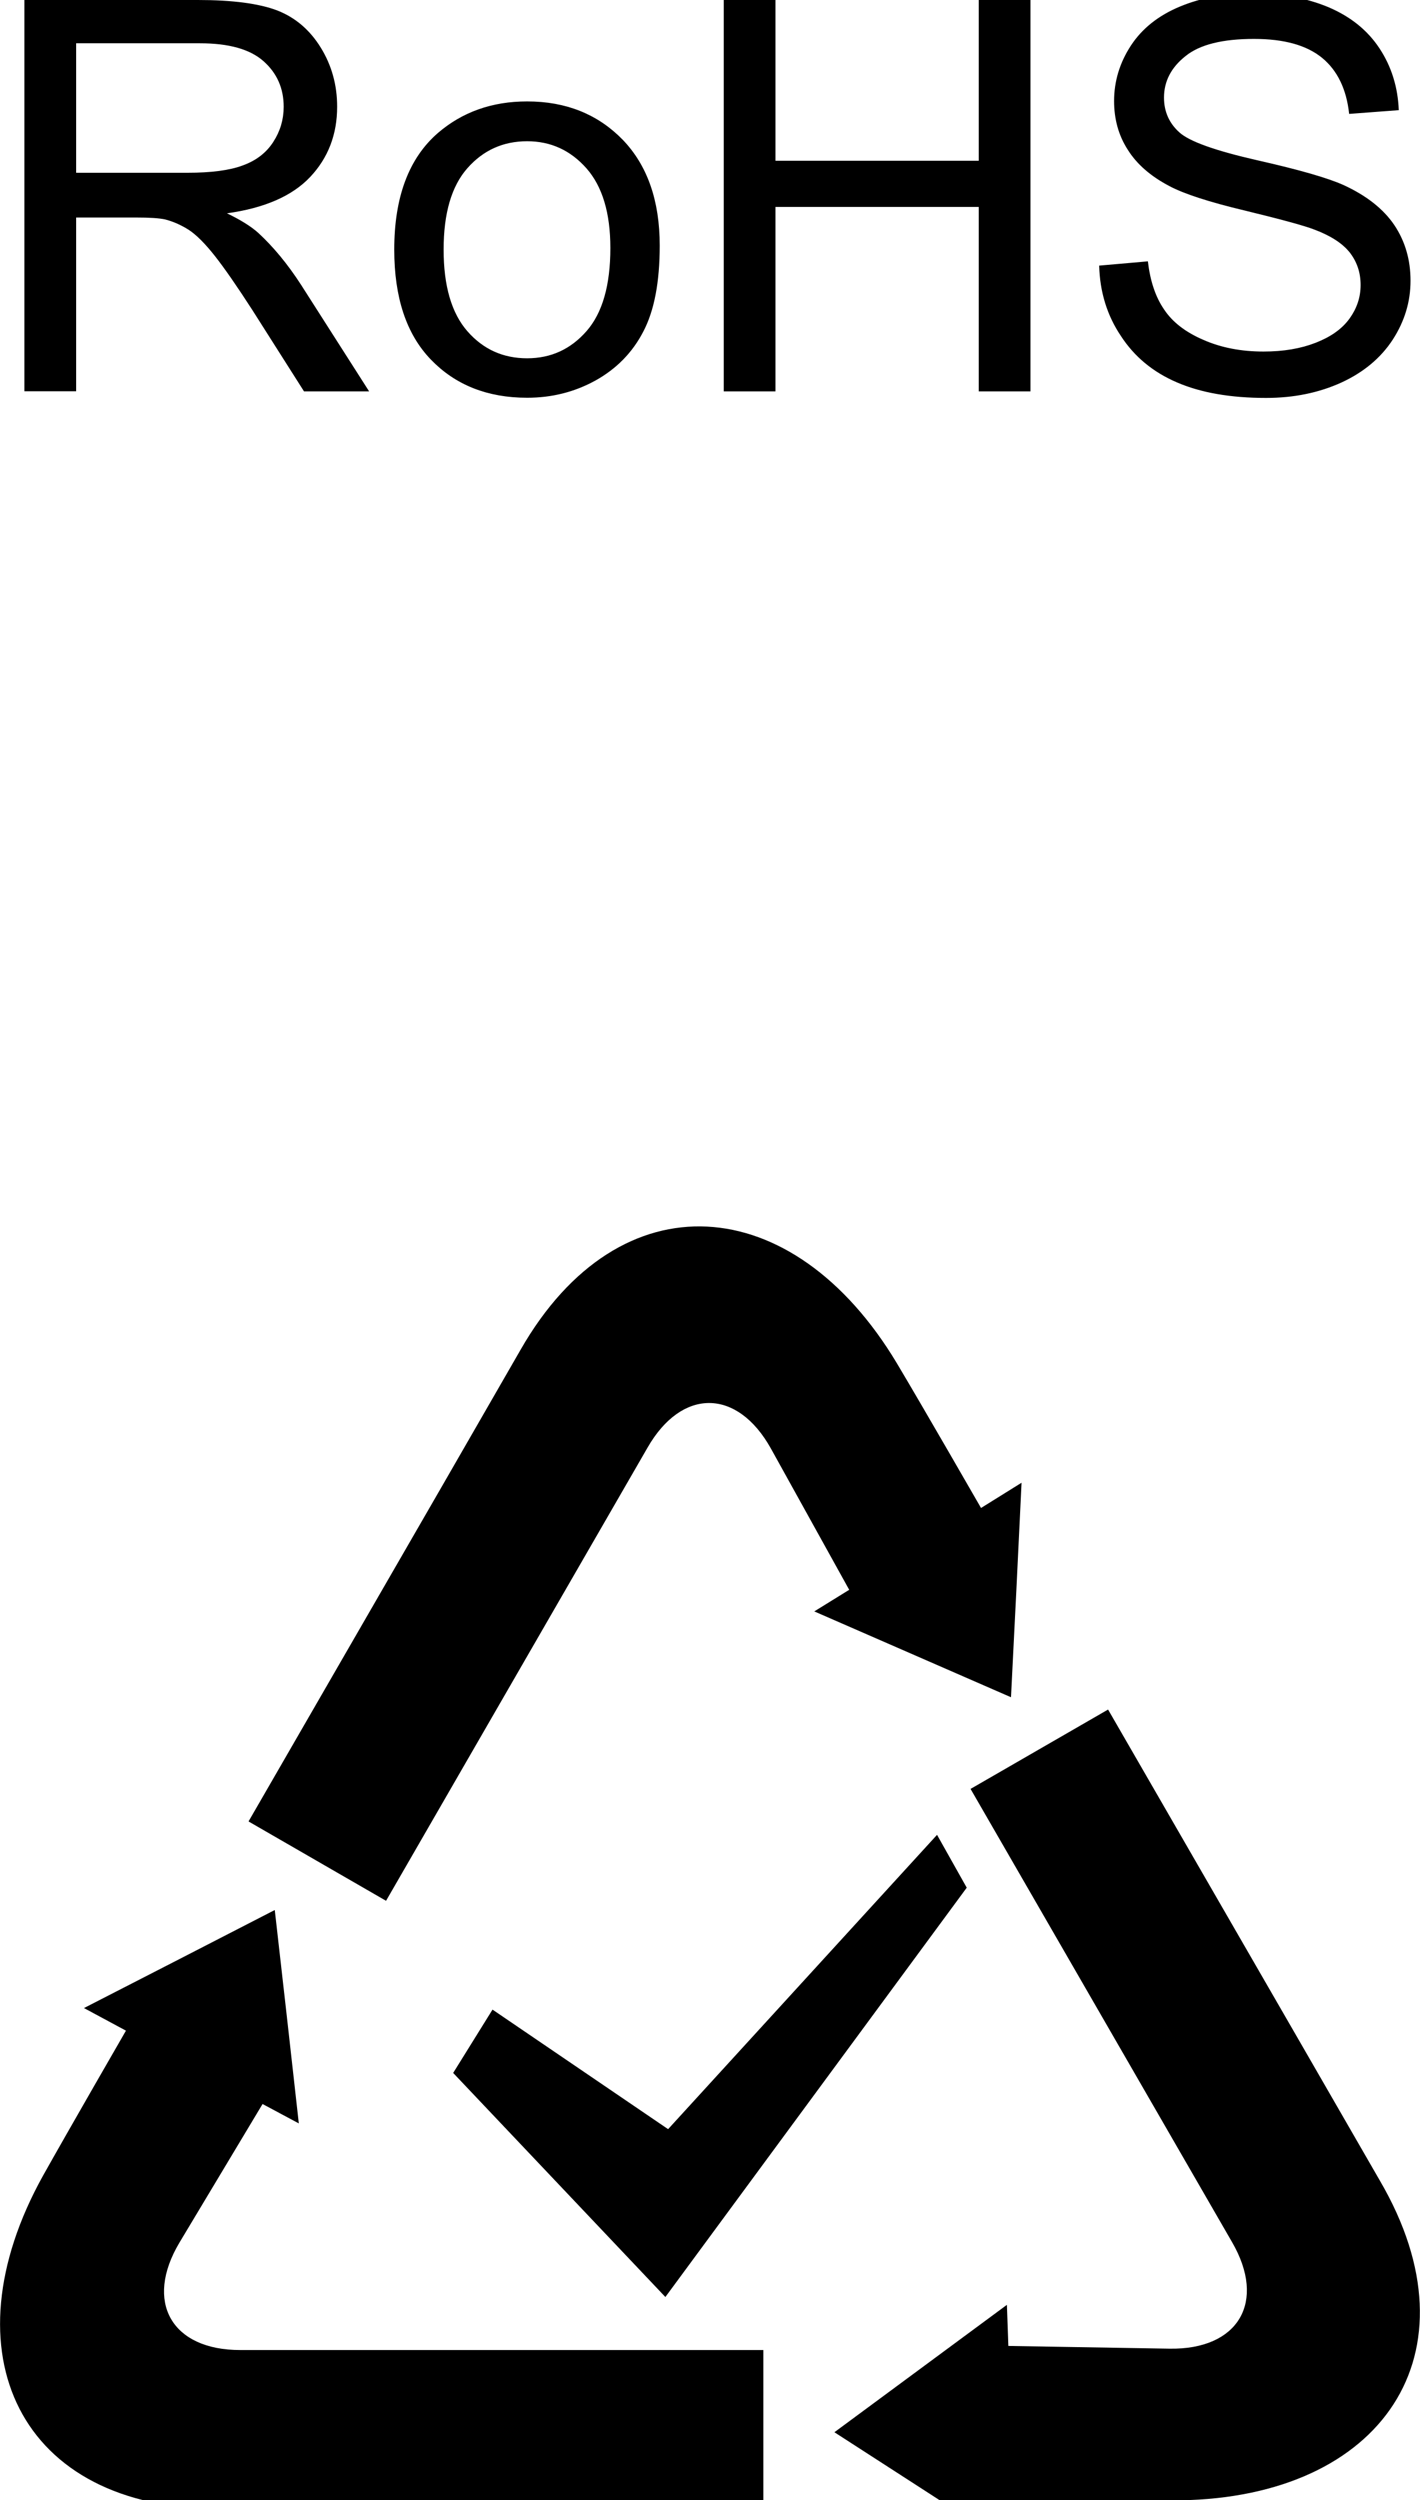 <?xml version="1.0" encoding="utf-8"?>
<!-- Generator: Adobe Illustrator 16.0.0, SVG Export Plug-In . SVG Version: 6.00 Build 0)  -->
<!DOCTYPE svg PUBLIC "-//W3C//DTD SVG 1.1//EN" "http://www.w3.org/Graphics/SVG/1.1/DTD/svg11.dtd">
<svg version="1.1" id="Layer_1" xmlns="http://www.w3.org/2000/svg" xmlns:xlink="http://www.w3.org/1999/xlink" x="0px" y="0px"
	 width="15.592px" height="27.438px" viewBox="0 0 15.592 27.438" enable-background="new 0 0 15.592 27.438" xml:space="preserve">
<path d="M0.268,4.295V0h1.904c0.383,0,0.674,0.039,0.873,0.115c0.199,0.078,0.358,0.214,0.478,0.409s0.179,0.411,0.179,0.647
	c0,0.305-0.099,0.562-0.296,0.771S2.904,2.284,2.492,2.341c0.15,0.072,0.265,0.144,0.343,0.214C3,2.707,3.158,2.897,3.306,3.126
	l0.747,1.169H3.338L2.77,3.401C2.604,3.144,2.467,2.946,2.36,2.81S2.156,2.577,2.072,2.522C1.986,2.468,1.9,2.43,1.812,2.408
	c-0.064-0.014-0.17-0.021-0.316-0.021H0.836v1.907H0.268z M0.836,1.896h1.222c0.26,0,0.463-0.026,0.609-0.081
	c0.146-0.053,0.258-0.139,0.334-0.258c0.076-0.117,0.114-0.246,0.114-0.385c0-0.203-0.074-0.37-0.222-0.501s-0.38-0.196-0.698-0.196
	H0.836V1.896z M4.329,2.739c0-0.576,0.16-1.003,0.48-1.28c0.268-0.23,0.594-0.346,0.979-0.346c0.428,0,0.777,0.141,1.049,0.42
	c0.271,0.281,0.407,0.668,0.407,1.162c0,0.4-0.06,0.716-0.181,0.945C6.944,3.87,6.768,4.048,6.54,4.175
	c-0.23,0.127-0.48,0.19-0.752,0.19c-0.436,0-0.788-0.14-1.057-0.419S4.329,3.265,4.329,2.739z M4.871,2.739
	c0,0.398,0.087,0.697,0.261,0.896s0.393,0.297,0.656,0.297c0.262,0,0.479-0.1,0.653-0.299S6.702,3.13,6.702,2.722
	c0-0.385-0.088-0.676-0.262-0.874C6.264,1.649,6.047,1.55,5.788,1.55c-0.264,0-0.482,0.099-0.656,0.296S4.871,2.341,4.871,2.739z
	 M7.947,4.295V0h0.568v1.764h2.232V0h0.568v4.295h-0.568V2.271H8.515v2.024H7.947z M12.069,2.915l0.535-0.047
	c0.025,0.215,0.084,0.392,0.178,0.528c0.092,0.139,0.236,0.25,0.432,0.334c0.195,0.086,0.416,0.128,0.66,0.128
	c0.217,0,0.408-0.032,0.574-0.097s0.289-0.152,0.371-0.266c0.08-0.111,0.121-0.234,0.121-0.367c0-0.135-0.039-0.252-0.117-0.354
	c-0.078-0.1-0.207-0.185-0.387-0.253c-0.115-0.045-0.371-0.114-0.766-0.21c-0.395-0.094-0.67-0.184-0.828-0.268
	c-0.205-0.107-0.359-0.24-0.459-0.4c-0.102-0.158-0.15-0.337-0.15-0.534c0-0.217,0.061-0.419,0.184-0.608
	c0.123-0.188,0.303-0.331,0.539-0.429s0.5-0.146,0.789-0.146c0.318,0,0.6,0.052,0.842,0.153c0.244,0.104,0.43,0.254,0.561,0.453
	s0.201,0.425,0.211,0.677l-0.545,0.041c-0.029-0.271-0.129-0.477-0.297-0.615c-0.17-0.139-0.418-0.208-0.748-0.208
	c-0.344,0-0.596,0.062-0.752,0.189c-0.158,0.125-0.236,0.277-0.236,0.455c0,0.154,0.057,0.281,0.168,0.381
	c0.109,0.1,0.395,0.202,0.857,0.307c0.461,0.104,0.777,0.195,0.949,0.273c0.25,0.115,0.436,0.262,0.555,0.438
	c0.119,0.178,0.178,0.381,0.178,0.611c0,0.229-0.064,0.443-0.195,0.646c-0.131,0.201-0.32,0.359-0.564,0.471
	c-0.246,0.112-0.521,0.169-0.828,0.169c-0.389,0-0.715-0.057-0.977-0.17c-0.264-0.113-0.469-0.283-0.617-0.511
	C12.155,3.46,12.077,3.202,12.069,2.915z M2.883,23.09l0.398,0.213l-0.131-1.17l-0.133-1.172L1.969,21.5l-1.047,0.537l0.461,0.248
	c0,0-0.617,1.068-0.912,1.594c-1.076,1.938-0.254,3.66,1.936,3.652H4.15h4.232V25.79H2.641c-0.758,0.002-1.059-0.529-0.67-1.18
	L2.883,23.09L2.883,23.09z M9.326,17.446l-0.385,0.238l1.08,0.471l1.08,0.471l0.059-1.176l0.057-1.178l-0.445,0.277
	c0,0-0.615-1.07-0.924-1.588c-1.139-1.901-3.043-2.049-4.131-0.15l-0.871,1.512l-2.117,3.666l1.51,0.871l2.871-4.973
	c0.377-0.658,0.986-0.652,1.355,0.01l0.859,1.549H9.326z M11.072,25.745l-0.016-0.451l-0.947,0.699l-0.947,0.699l0.99,0.639
	l0.988,0.639l-0.016-0.523c0,0,1.234,0.002,1.836-0.008c2.215-0.035,3.297-1.609,2.195-3.502l-0.871-1.51l-2.117-3.666l-1.51,0.871
	l2.871,4.973c0.381,0.656,0.072,1.182-0.686,1.17L11.072,25.745L11.072,25.745z M7.336,23.366l-1.928-1.312l-0.432,0.695l0,0
	l2.33,2.459l3.309-4.492l-0.326-0.58L7.336,23.366z"/>
<g>
</g>
<g>
</g>
<g>
</g>
<g>
</g>
<g>
</g>
<g>
</g>
</svg>
